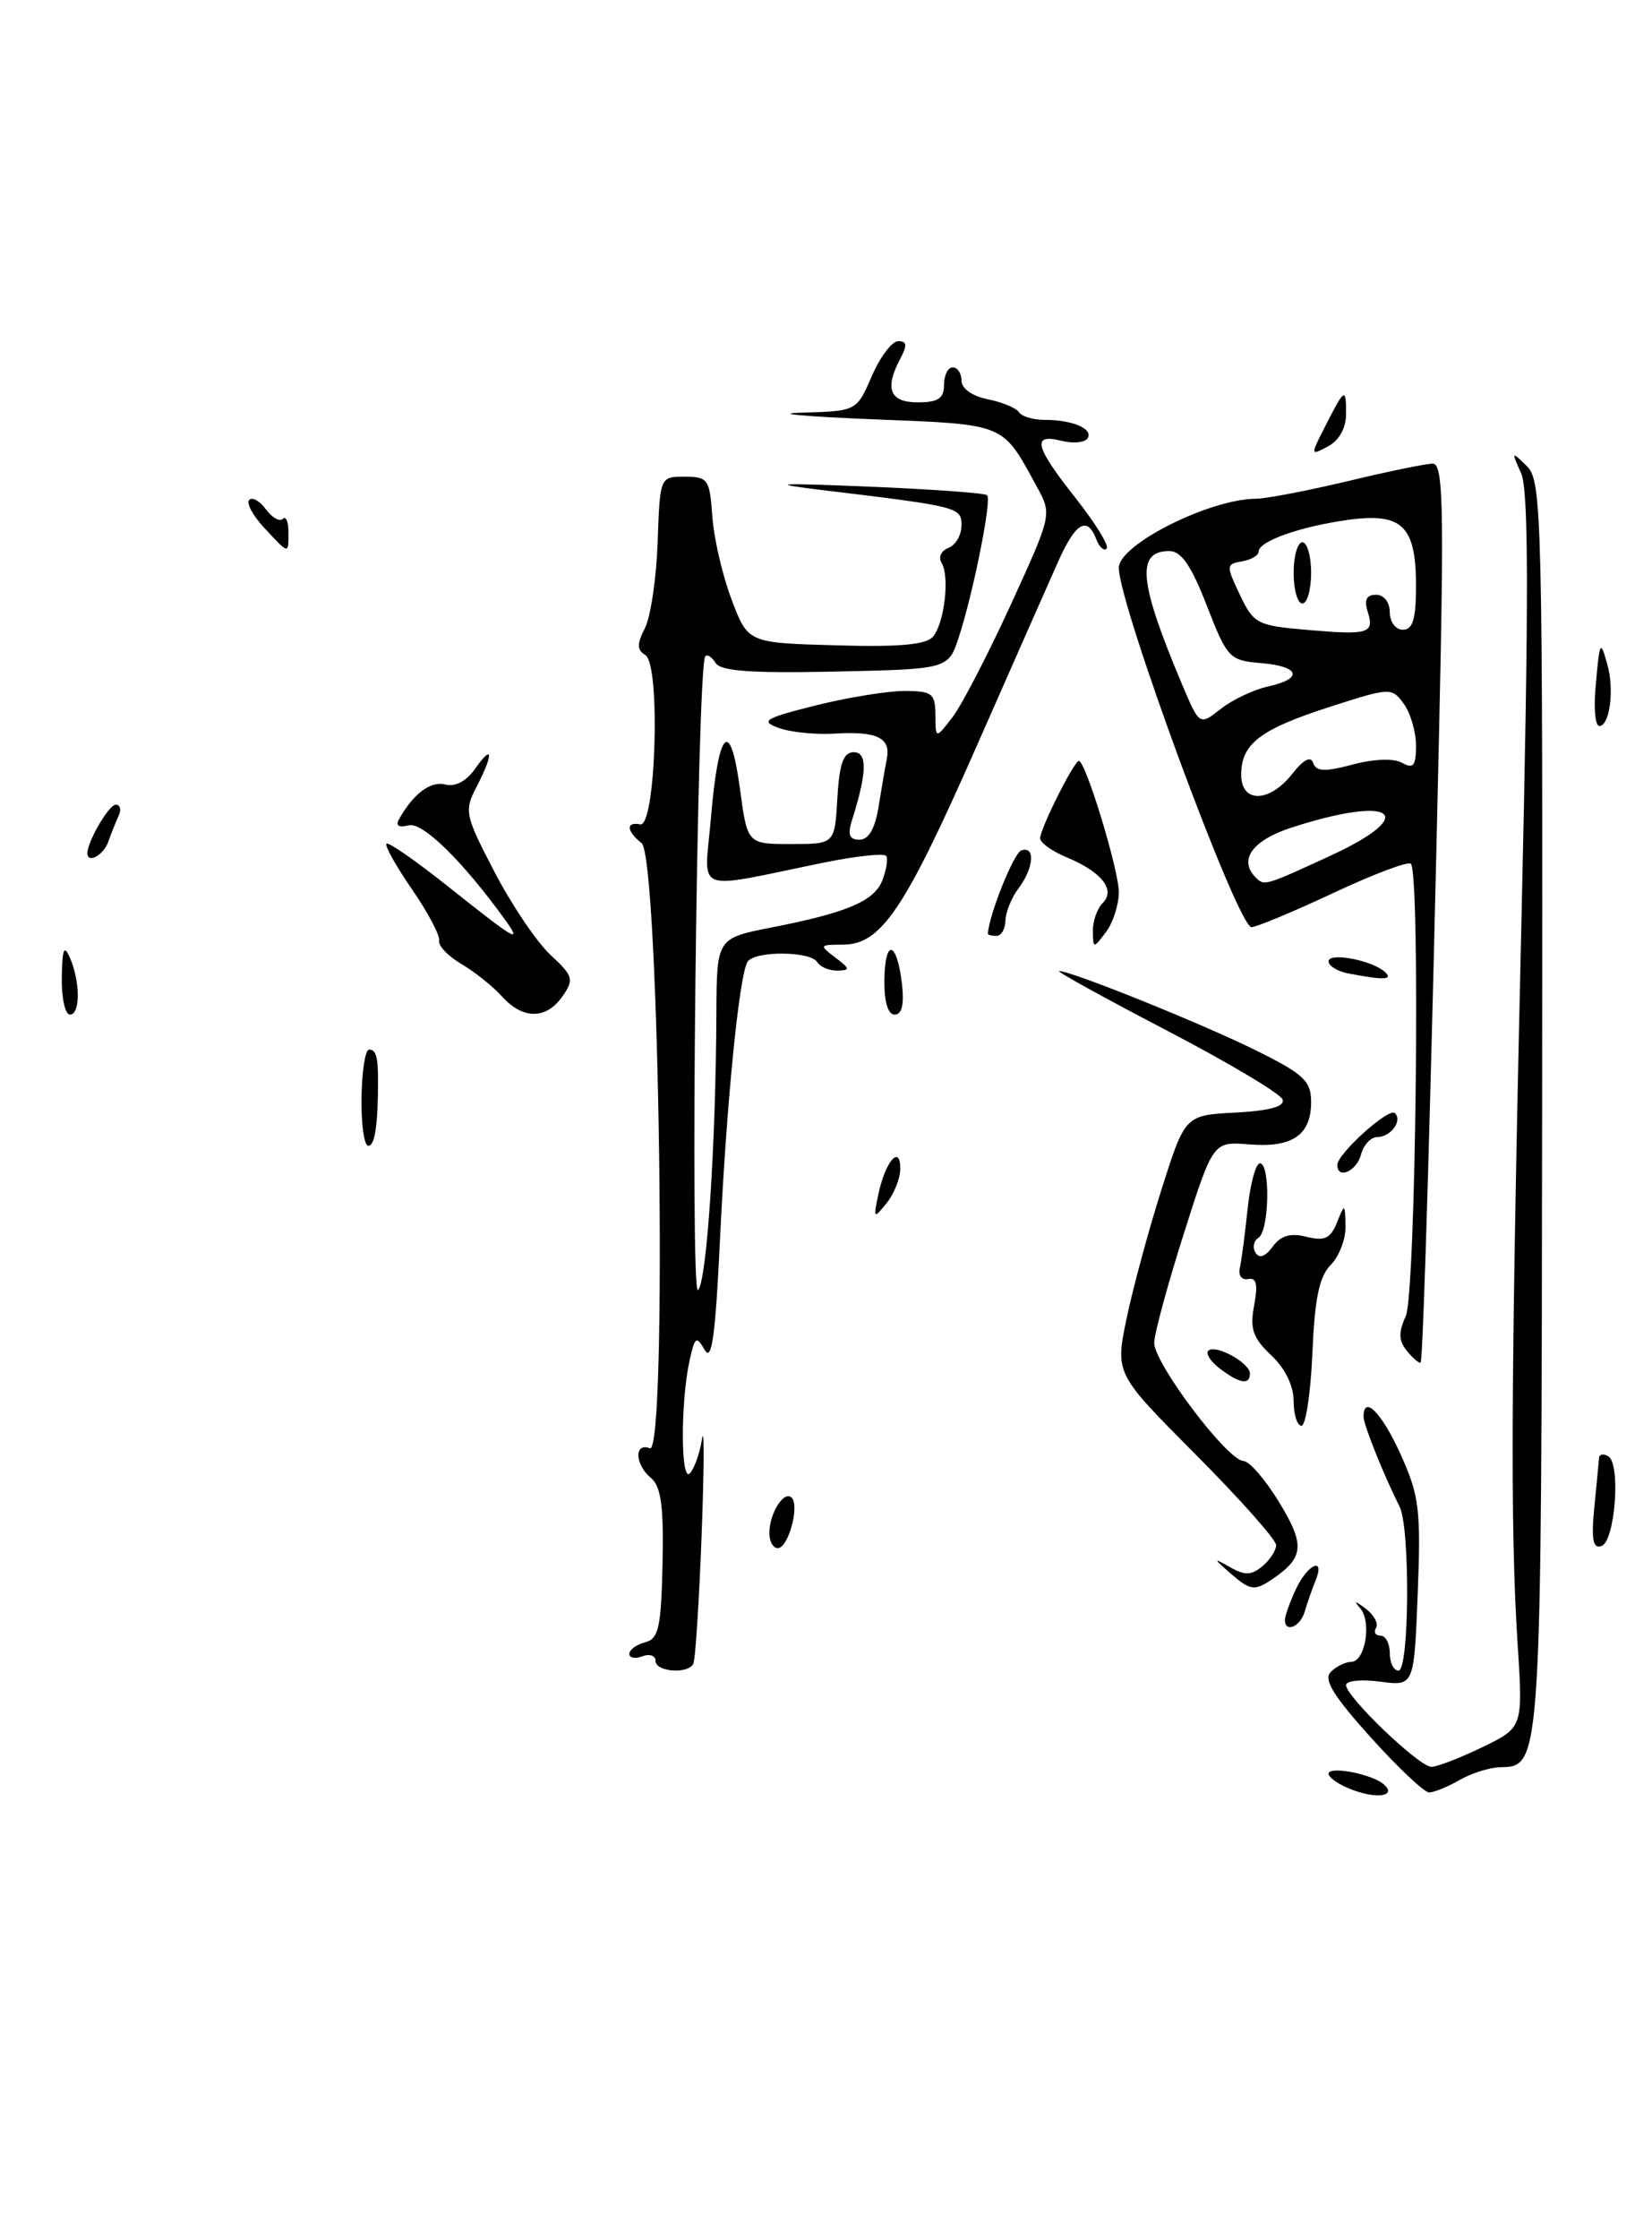 <?xml version="1.0" encoding="UTF-8" standalone="no"?>
<!DOCTYPE svg PUBLIC "-//W3C//DTD SVG 1.1//EN" "http://www.w3.org/Graphics/SVG/1.1/DTD/svg11.dtd" >
<svg xmlns="http://www.w3.org/2000/svg" xmlns:xlink="http://www.w3.org/1999/xlink" version="1.1" viewBox="0 0 189 256">
 <g >
 <path fill="currentColor"
d=" M 154.75 204.64 C 153.24 204.08 152.00 203.24 152.00 202.79 C 152.00 201.86 157.04 202.84 158.34 204.02 C 159.79 205.33 157.61 205.71 154.75 204.64 Z  M 156.80 198.61 C 152.53 193.86 151.39 192.01 152.25 191.15 C 152.88 190.52 153.93 190.00 154.58 190.00 C 156.20 190.00 156.96 185.40 155.60 183.85 C 154.84 182.98 155.03 183.00 156.24 183.91 C 157.20 184.63 157.73 185.63 157.43 186.11 C 157.13 186.60 157.36 187.00 157.94 187.00 C 158.52 187.00 159.00 187.90 159.00 189.00 C 159.00 190.10 159.45 191.00 160.00 191.00 C 161.24 191.00 161.35 174.67 160.12 172.24 C 158.31 168.65 156.00 162.90 156.00 161.97 C 156.00 159.41 158.09 161.53 160.23 166.25 C 162.37 170.98 162.57 172.56 162.20 182.14 C 161.78 192.78 161.78 192.78 157.89 192.26 C 155.75 191.97 154.00 192.15 154.00 192.66 C 154.00 194.00 162.36 202.00 163.76 202.00 C 164.41 202.00 167.04 200.99 169.60 199.75 C 174.24 197.50 174.24 197.50 173.63 188.00 C 172.76 174.60 172.86 157.27 174.10 103.59 C 174.91 68.16 174.89 56.05 174.02 54.09 C 172.90 51.59 172.92 51.56 174.68 53.29 C 176.41 54.99 176.50 58.68 176.43 126.29 C 176.35 201.73 176.34 201.96 171.71 202.04 C 170.50 202.05 168.38 202.71 167.00 203.50 C 165.62 204.29 164.05 204.93 163.50 204.93 C 162.95 204.93 159.94 202.09 156.80 198.61 Z  M 75.00 189.89 C 75.00 189.28 74.33 189.05 73.50 189.36 C 72.67 189.68 72.00 189.55 72.00 189.09 C 72.00 188.62 72.81 188.02 73.81 187.76 C 75.36 187.36 75.64 186.06 75.80 178.76 C 75.94 172.25 75.63 169.94 74.49 168.99 C 72.63 167.45 72.52 164.88 74.35 165.58 C 76.39 166.36 75.44 98.02 73.40 96.39 C 71.66 95.01 71.59 93.92 73.25 94.25 C 75.03 94.61 75.60 75.99 73.84 74.90 C 72.86 74.30 72.85 73.63 73.78 71.82 C 74.44 70.54 75.09 66.12 75.24 62.00 C 75.50 54.50 75.50 54.50 78.34 54.50 C 80.99 54.50 81.20 54.80 81.49 59.00 C 81.66 61.48 82.64 65.75 83.68 68.50 C 85.56 73.50 85.56 73.50 95.63 73.78 C 102.90 73.99 105.99 73.71 106.75 72.78 C 108.06 71.19 108.67 65.89 107.72 64.35 C 107.33 63.72 107.68 62.95 108.51 62.64 C 109.33 62.32 110.00 61.18 110.00 60.09 C 110.00 57.98 109.75 57.92 94.00 56.02 C 87.77 55.26 88.71 55.20 99.50 55.64 C 106.65 55.94 112.70 56.37 112.94 56.62 C 113.48 57.15 111.35 67.79 109.69 72.86 C 108.49 76.50 108.49 76.50 95.58 76.78 C 86.05 76.99 82.45 76.73 81.88 75.81 C 81.46 75.12 80.92 74.77 80.69 75.03 C 79.74 76.09 78.91 148.47 79.86 147.50 C 80.86 146.47 81.89 131.05 81.96 115.89 C 82.00 107.27 82.00 107.27 88.25 106.04 C 96.99 104.33 100.06 103.01 100.97 100.59 C 101.41 99.44 101.60 98.22 101.40 97.87 C 101.19 97.52 97.99 97.86 94.26 98.62 C 78.99 101.73 80.59 102.37 81.34 93.45 C 82.20 83.33 83.55 81.98 84.65 90.15 C 85.50 96.50 85.50 96.50 90.50 96.50 C 95.50 96.50 95.50 96.50 95.80 91.25 C 96.03 87.29 96.49 86.00 97.67 86.00 C 99.25 86.00 99.20 88.31 97.48 93.75 C 96.95 95.43 97.16 96.00 98.34 96.00 C 99.38 96.00 100.11 94.74 100.51 92.25 C 100.84 90.19 101.27 87.71 101.46 86.75 C 101.94 84.36 100.32 83.58 95.54 83.87 C 93.32 84.01 90.41 83.72 89.08 83.22 C 86.95 82.44 87.45 82.13 93.28 80.66 C 96.93 79.75 101.51 79.00 103.46 79.00 C 106.65 79.00 107.00 79.27 107.02 81.75 C 107.04 84.50 107.04 84.50 108.97 82.00 C 110.03 80.62 113.02 74.85 115.63 69.16 C 120.35 58.84 120.36 58.82 118.63 55.66 C 114.60 48.29 115.24 48.55 99.71 47.93 C 91.89 47.61 88.31 47.27 91.75 47.18 C 98.01 47.00 98.01 47.00 99.74 43.00 C 100.69 40.80 102.06 39.00 102.77 39.00 C 103.75 39.00 103.81 39.48 103.04 40.93 C 101.16 44.43 101.77 46.00 105.00 46.00 C 107.33 46.00 108.00 45.56 108.00 44.00 C 108.00 42.90 108.45 42.00 109.00 42.00 C 109.55 42.00 110.00 42.69 110.00 43.52 C 110.00 44.42 111.24 45.30 113.02 45.65 C 114.68 45.99 116.28 46.65 116.58 47.13 C 116.88 47.61 118.18 48.00 119.48 48.00 C 122.70 48.00 125.10 49.02 124.43 50.11 C 124.13 50.60 122.78 50.73 121.44 50.40 C 118.00 49.53 118.37 51.03 123.09 56.99 C 125.33 59.83 126.92 62.41 126.61 62.72 C 126.30 63.03 125.76 62.55 125.42 61.64 C 124.38 58.95 123.04 59.75 121.04 64.25 C 120.00 66.59 115.77 76.15 111.65 85.50 C 103.47 104.05 100.80 108.00 96.42 108.00 C 93.74 108.00 93.70 108.06 95.56 109.47 C 97.26 110.75 97.29 110.94 95.81 110.97 C 94.88 110.99 93.84 110.55 93.50 110.00 C 92.71 108.72 86.31 108.69 85.52 109.97 C 84.56 111.53 83.11 126.16 82.37 141.75 C 81.85 152.69 81.43 155.74 80.63 154.35 C 79.67 152.69 79.50 152.81 78.90 155.50 C 77.85 160.23 77.87 169.53 78.92 168.45 C 79.43 167.93 80.06 166.15 80.32 164.50 C 80.58 162.85 80.56 167.80 80.27 175.50 C 79.98 183.20 79.55 189.84 79.31 190.25 C 78.64 191.43 75.00 191.13 75.00 189.89 Z  M 147.00 185.20 C 147.00 184.76 147.56 183.19 148.25 181.71 C 149.61 178.78 151.67 177.90 150.49 180.75 C 150.10 181.71 149.55 183.29 149.27 184.25 C 148.77 185.99 147.00 186.73 147.00 185.20 Z  M 140.89 179.98 C 138.80 178.17 138.78 178.06 140.67 179.14 C 142.41 180.14 143.15 180.12 144.42 179.07 C 145.29 178.35 146.00 177.26 146.00 176.65 C 146.00 176.04 141.86 171.38 136.79 166.29 C 127.59 157.05 127.59 157.05 128.88 150.78 C 129.60 147.32 131.40 140.68 132.88 136.00 C 135.58 127.50 135.58 127.50 141.36 127.20 C 145.27 126.99 147.00 126.51 146.74 125.71 C 146.52 125.05 140.53 121.48 133.42 117.78 C 126.31 114.07 120.80 111.03 121.17 111.02 C 122.50 110.98 137.61 117.07 143.75 120.12 C 149.16 122.80 150.00 123.59 150.00 125.99 C 150.00 129.77 147.85 131.24 142.94 130.84 C 138.79 130.50 138.79 130.50 135.45 141.00 C 133.61 146.78 132.08 152.40 132.05 153.50 C 131.99 155.81 140.42 166.98 142.26 167.03 C 142.94 167.05 144.78 169.18 146.35 171.76 C 149.37 176.72 149.21 178.12 145.34 180.69 C 143.54 181.88 142.99 181.80 140.89 179.98 Z  M 88.02 175.25 C 88.04 172.98 89.70 170.36 90.57 171.23 C 91.51 172.17 90.18 177.00 88.98 177.00 C 88.44 177.00 88.01 176.21 88.02 175.25 Z  M 182.40 172.35 C 182.66 169.68 182.91 167.14 182.94 166.69 C 182.97 166.25 183.45 166.16 184.01 166.50 C 185.45 167.40 184.77 176.25 183.21 176.76 C 182.24 177.09 182.04 176.01 182.40 172.35 Z  M 148.00 160.17 C 148.00 158.43 147.01 156.42 145.43 154.94 C 143.33 152.96 142.98 151.93 143.48 149.25 C 143.93 146.85 143.75 146.04 142.80 146.23 C 142.08 146.38 141.65 145.82 141.84 145.00 C 142.03 144.18 142.43 141.14 142.73 138.25 C 143.03 135.36 143.67 133.00 144.14 133.00 C 145.36 133.00 145.21 140.75 143.98 141.51 C 143.42 141.86 143.27 142.63 143.64 143.22 C 144.07 143.92 144.76 143.68 145.60 142.53 C 146.53 141.26 147.63 140.94 149.47 141.40 C 151.54 141.92 152.22 141.60 152.96 139.77 C 153.85 137.55 153.87 137.56 153.94 140.18 C 153.97 141.65 153.21 143.64 152.25 144.61 C 150.94 145.92 150.41 148.42 150.15 154.68 C 149.95 159.25 149.39 163.00 148.90 163.00 C 148.40 163.00 148.00 161.73 148.00 160.17 Z  M 139.57 156.48 C 138.51 155.68 137.91 154.75 138.24 154.43 C 139.03 153.64 143.00 155.81 143.00 157.04 C 143.00 158.38 141.83 158.19 139.57 156.48 Z  M 161.00 154.49 C 160.01 153.30 159.97 152.37 160.83 150.47 C 161.98 147.94 162.52 99.86 161.41 98.75 C 161.11 98.44 157.11 99.95 152.53 102.10 C 147.95 104.24 143.74 106.00 143.18 106.00 C 141.61 106.00 128.00 69.16 128.00 64.91 C 128.00 62.27 138.37 57.05 143.69 57.02 C 144.89 57.01 149.61 56.10 154.19 55.01 C 158.76 53.91 163.13 53.01 163.91 53.01 C 165.10 53.00 165.22 57.58 164.65 83.25 C 163.75 123.91 162.83 155.44 162.53 155.77 C 162.40 155.92 161.70 155.35 161.00 154.49 Z  M 152.20 97.84 C 162.54 93.07 159.44 90.83 147.75 94.62 C 143.26 96.08 141.66 98.32 143.67 100.33 C 144.64 101.31 144.73 101.28 152.20 97.84 Z  M 147.84 88.48 C 149.13 86.83 149.97 86.40 150.24 87.23 C 150.57 88.22 151.57 88.26 154.75 87.41 C 157.20 86.76 159.46 86.68 160.41 87.21 C 161.70 87.93 162.00 87.56 162.00 85.24 C 162.00 83.67 161.37 81.52 160.60 80.46 C 159.22 78.58 159.07 78.58 152.12 80.82 C 144.17 83.38 142.00 85.04 142.00 88.57 C 142.00 91.85 145.22 91.80 147.84 88.48 Z  M 145.05 78.49 C 149.15 77.59 148.74 76.18 144.25 75.81 C 140.65 75.51 140.40 75.24 138.07 69.25 C 136.31 64.70 135.14 63.00 133.79 63.00 C 129.95 63.00 130.28 66.49 135.23 78.23 C 137.23 82.96 137.23 82.96 139.66 81.05 C 141.00 80.00 143.42 78.85 145.05 78.49 Z  M 156.47 69.92 C 156.05 68.58 156.34 68.00 157.43 68.00 C 158.33 68.00 159.00 68.85 159.00 70.00 C 159.00 71.11 159.67 72.00 160.50 72.00 C 161.64 72.00 162.00 70.77 162.00 66.93 C 162.00 60.11 160.40 58.58 154.21 59.44 C 148.77 60.19 144.00 61.88 144.00 63.05 C 144.00 63.50 143.14 64.00 142.10 64.18 C 140.27 64.49 140.26 64.65 141.85 68.00 C 143.42 71.31 143.83 71.53 149.50 72.01 C 156.62 72.63 157.27 72.43 156.47 69.92 Z  M 100.50 136.50 C 101.30 132.77 103.00 130.80 103.00 133.61 C 103.00 134.71 102.29 136.49 101.43 137.56 C 99.94 139.40 99.90 139.35 100.50 136.50 Z  M 153.00 133.19 C 153.00 131.90 158.91 126.58 159.59 127.26 C 160.48 128.14 159.10 130.00 157.56 130.00 C 156.83 130.00 156.00 130.90 155.71 132.00 C 155.21 133.91 153.00 134.88 153.00 133.19 Z  M 41.36 125.50 C 41.40 122.47 41.79 120.00 42.22 120.00 C 43.01 120.00 43.25 120.81 43.25 123.50 C 43.25 128.60 42.89 131.00 42.14 131.00 C 41.66 131.00 41.31 128.53 41.36 125.50 Z  M 7.07 111.75 C 7.12 108.46 7.33 107.95 8.00 109.50 C 9.20 112.29 9.20 116.00 8.00 116.00 C 7.45 116.00 7.03 114.09 7.07 111.75 Z  M 57.43 113.92 C 56.40 112.78 54.31 111.11 52.78 110.21 C 51.26 109.31 50.11 108.11 50.24 107.54 C 50.36 106.97 48.97 104.33 47.14 101.68 C 45.31 99.03 43.99 96.68 44.21 96.45 C 44.43 96.23 47.71 98.51 51.49 101.53 C 58.92 107.45 59.81 107.97 57.81 105.19 C 52.92 98.43 48.34 93.94 46.75 94.36 C 45.63 94.65 45.23 94.40 45.65 93.66 C 47.31 90.72 49.27 89.26 50.94 89.69 C 52.09 89.99 53.37 89.31 54.38 87.86 C 56.41 84.97 56.48 86.17 54.51 89.98 C 53.09 92.72 53.20 93.21 56.57 99.68 C 58.52 103.43 61.40 107.70 62.97 109.16 C 65.59 111.60 65.70 111.98 64.35 113.91 C 62.49 116.57 59.83 116.58 57.43 113.92 Z  M 101.18 112.01 C 101.25 107.23 102.61 107.56 103.19 112.49 C 103.46 114.83 103.19 116.00 102.36 116.00 C 101.58 116.00 101.15 114.54 101.18 112.01 Z  M 154.25 111.29 C 153.01 111.06 152.00 110.43 152.00 109.91 C 152.00 108.84 156.98 109.78 158.45 111.13 C 159.44 112.03 158.32 112.08 154.25 111.29 Z  M 125.03 106.45 C 125.01 105.32 125.52 103.88 126.16 103.24 C 127.67 101.73 126.02 99.66 121.97 97.99 C 120.34 97.31 119.00 96.34 119.00 95.84 C 119.00 94.74 122.88 87.00 123.43 87.00 C 124.20 87.00 128.00 99.46 128.00 102.00 C 128.00 103.44 127.34 105.49 126.53 106.56 C 125.09 108.47 125.06 108.47 125.03 106.45 Z  M 113.02 106.75 C 113.15 104.57 115.99 97.50 116.85 97.22 C 118.47 96.68 118.28 99.24 116.53 101.56 C 115.72 102.63 115.05 104.29 115.03 105.25 C 115.01 106.21 114.55 107.00 114.00 107.00 C 113.45 107.00 113.01 106.89 113.02 106.75 Z  M 10.00 97.55 C 10.00 96.20 12.46 92.00 13.24 92.00 C 13.75 92.00 13.90 92.56 13.58 93.25 C 13.26 93.94 12.72 95.29 12.38 96.25 C 11.84 97.78 10.00 98.78 10.00 97.55 Z  M 182.53 78.75 C 183.01 73.19 183.08 73.06 183.90 76.00 C 184.71 78.86 184.16 83.00 182.97 83.00 C 182.52 83.00 182.33 81.09 182.53 78.75 Z  M 30.18 60.29 C 28.91 58.92 28.16 57.51 28.52 57.15 C 28.87 56.79 29.73 57.28 30.43 58.24 C 31.13 59.19 31.99 59.68 32.35 59.32 C 32.71 58.96 33.00 59.64 33.00 60.83 C 33.00 63.41 33.10 63.43 30.18 60.29 Z  M 151.57 48.82 C 153.84 44.35 154.00 44.25 154.00 47.30 C 154.00 48.93 153.22 50.35 151.94 51.03 C 149.91 52.12 149.90 52.09 151.57 48.82 Z  M 148.00 65.50 C 148.00 63.58 148.45 62.00 149.00 62.00 C 149.55 62.00 150.00 63.58 150.00 65.50 C 150.00 67.42 149.55 69.00 149.00 69.00 C 148.45 69.00 148.00 67.42 148.00 65.50 Z "/>
</g>
</svg>